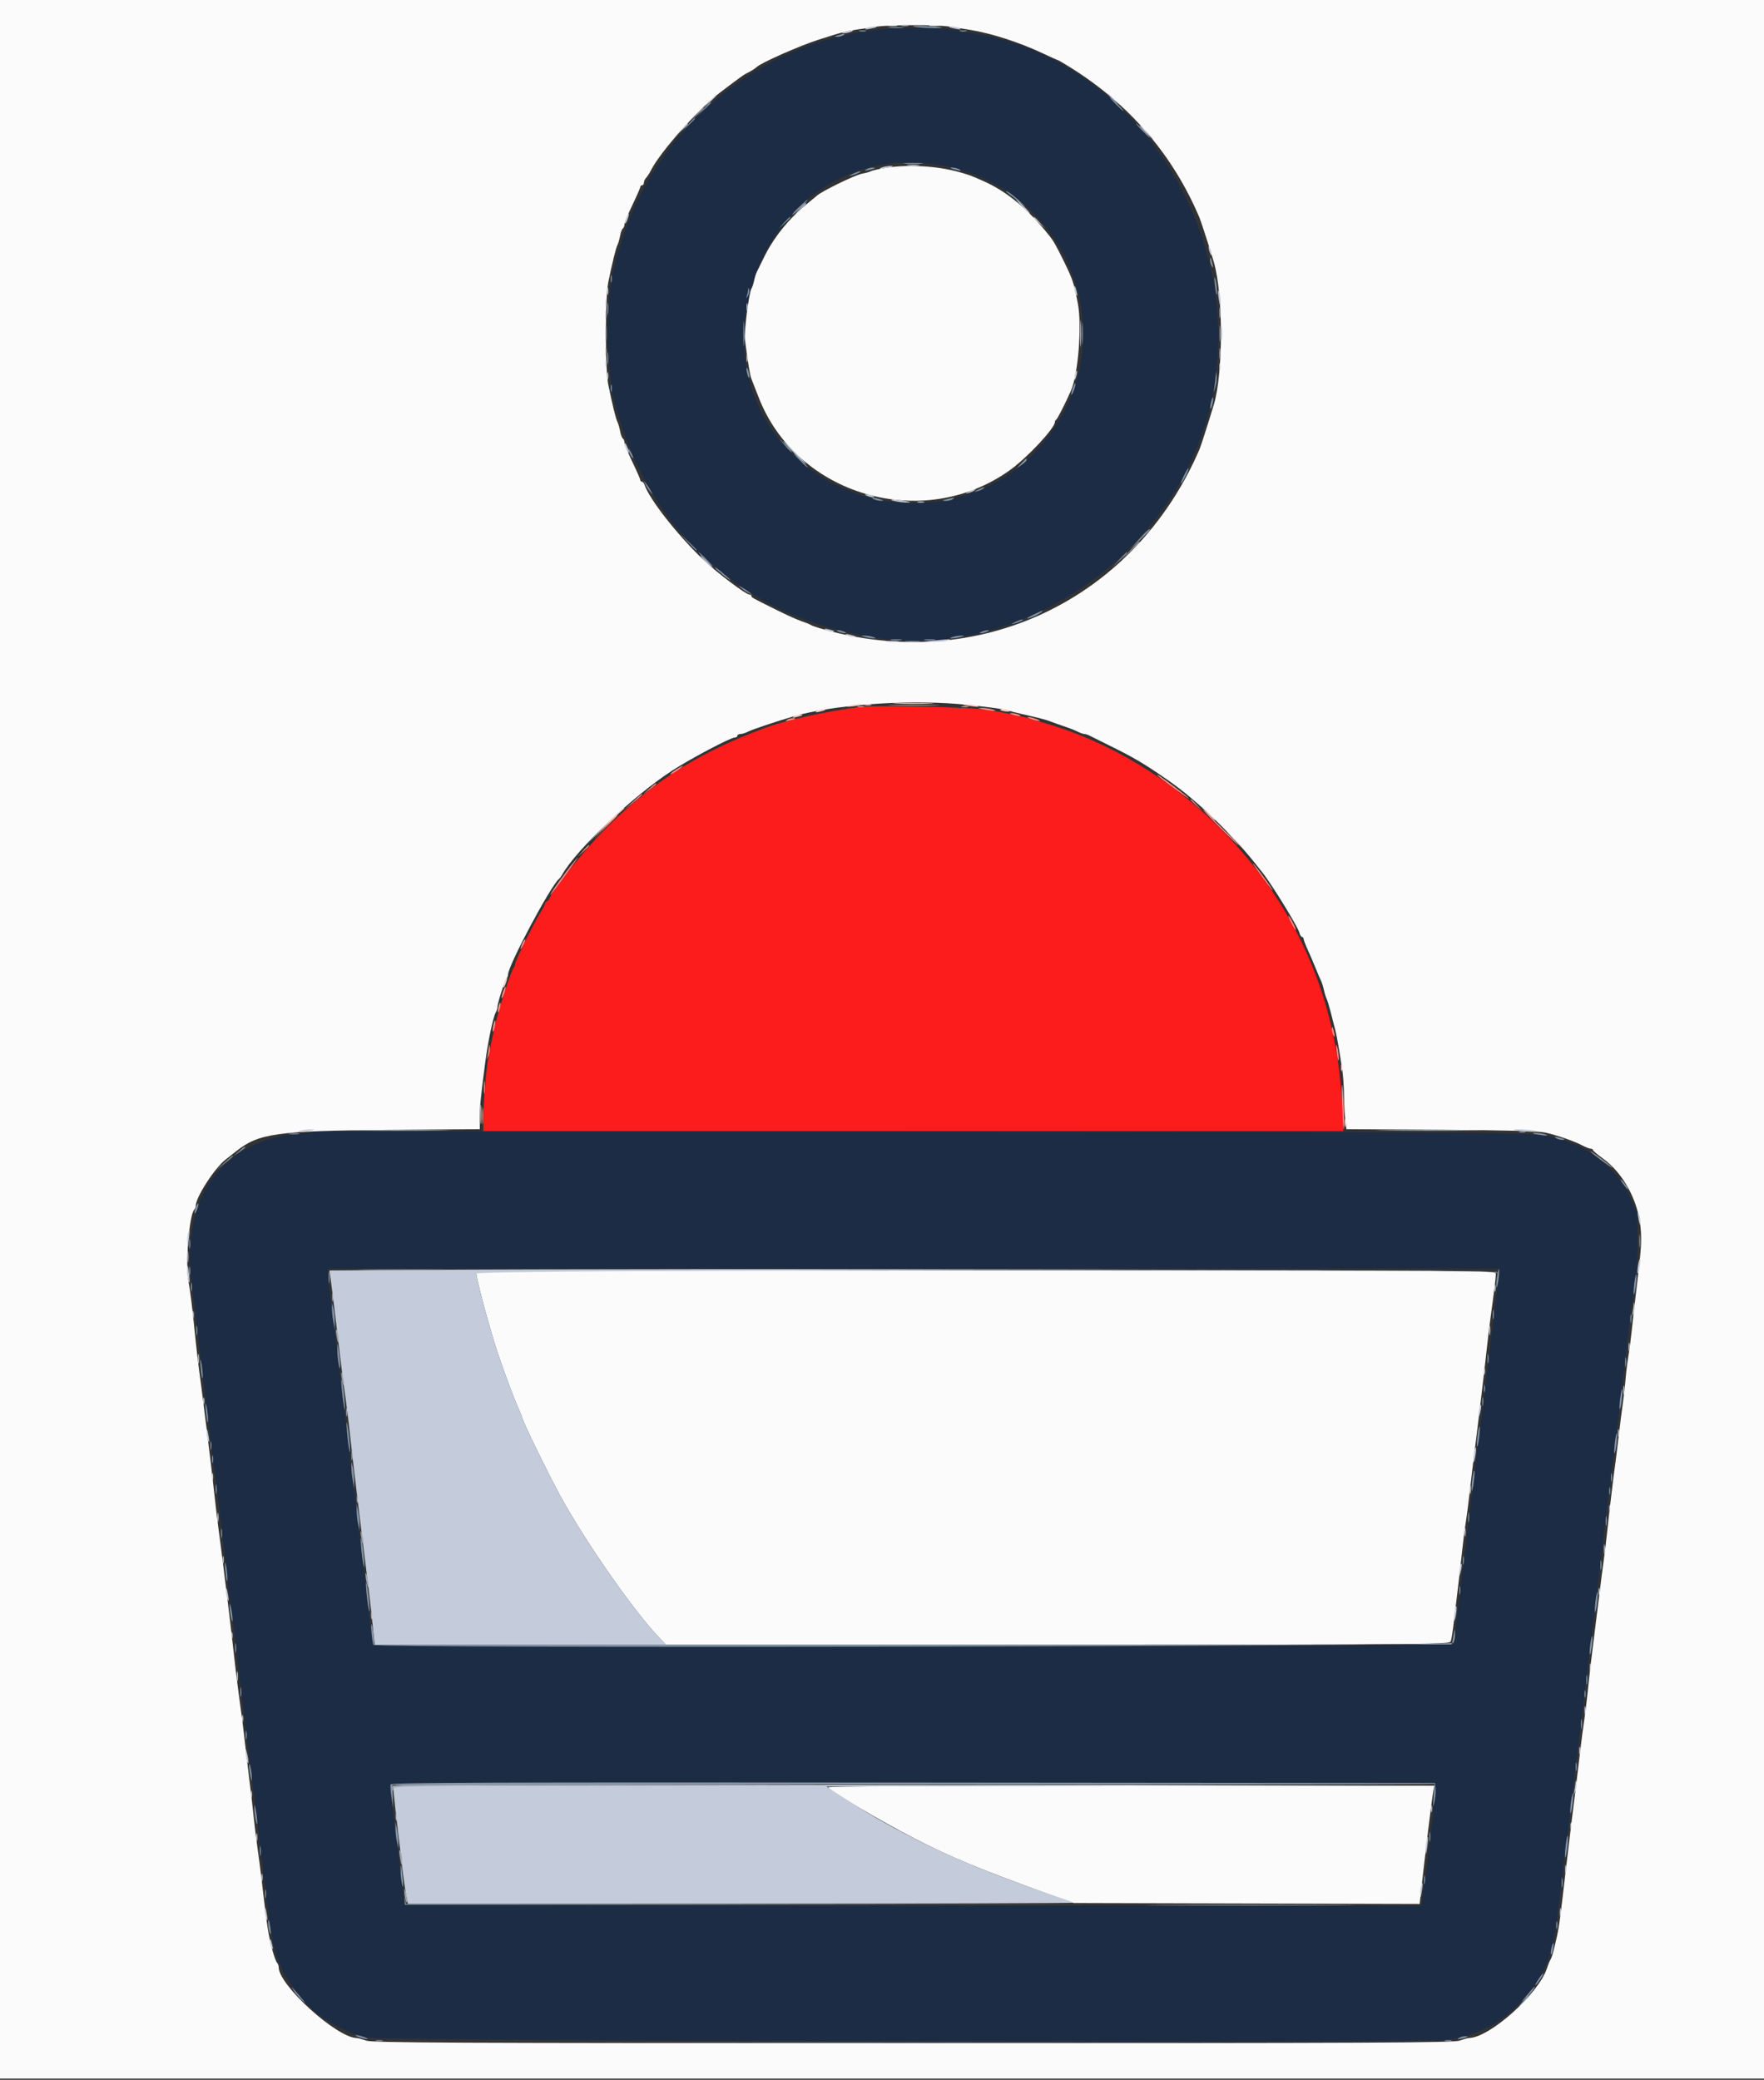 <svg id="svg" version="1.1" xmlns="http://www.w3.org/2000/svg" xmlns:xlink="http://www.w3.org/1999/xlink" width="400" height="471.473" viewBox="0, 0, 400,471.473"><rect x="0" y="0" width="400" height="471.473" fill="#333333" stroke="none"/><g id="svgg"><path id="path0" d="M201.800 6.466 C 177.007 8.086,154.832 23.431,144.075 46.411 C 142.730 49.284,141.102 53.863,139.598 59.000 C 137.256 67.003,137.256 84.197,139.598 92.200 C 144.467 108.832,151.753 120.149,163.800 129.791 C 173.655 137.679,183.715 142.017,197.761 144.436 C 230.841 150.131,266.369 125.922,274.391 92.220 C 283.603 53.524,257.592 12.976,220.000 7.429 C 219.010 7.282,217.390 7.002,216.400 6.806 C 213.813 6.293,206.909 6.132,201.800 6.466 M213.000 37.422 C 244.622 42.867,256.580 80.929,233.732 103.415 C 221.000 115.946,200.041 117.608,185.030 107.277 C 151.775 84.390,173.317 30.590,213.000 37.422 M70.769 256.564 C 70.673 256.660,68.706 256.938,66.397 257.183 C 54.117 258.482,45.563 266.463,43.655 278.400 C 42.657 284.643,42.626 284.064,44.996 303.600 C 45.303 306.130,45.743 309.910,45.974 312.000 C 46.205 314.090,46.569 317.060,46.783 318.600 C 46.997 320.140,47.449 323.740,47.788 326.600 C 48.127 329.460,48.587 333.150,48.810 334.800 C 49.033 336.450,49.399 339.420,49.624 341.400 C 49.849 343.380,50.296 347.160,50.617 349.800 C 50.939 352.440,51.377 356.220,51.592 358.200 C 51.806 360.180,52.093 362.430,52.228 363.200 C 52.363 363.970,52.630 365.950,52.820 367.600 C 53.221 371.088,54.104 378.479,54.969 385.600 C 55.303 388.350,55.756 392.220,55.977 394.200 C 56.197 396.180,56.555 399.060,56.772 400.600 C 56.990 402.140,57.451 405.830,57.797 408.800 C 58.142 411.770,58.598 415.370,58.809 416.800 C 59.021 418.230,59.372 421.110,59.591 423.200 C 60.898 435.688,61.941 441.832,63.236 444.678 C 63.656 445.601,64.000 446.477,64.000 446.624 C 64.000 447.131,67.589 452.202,69.103 453.834 C 72.180 457.151,76.549 459.828,82.200 461.859 C 84.477 462.677,323.006 463.238,328.182 462.437 C 336.903 461.088,343.187 457.059,348.329 449.519 C 351.808 444.419,352.519 441.227,354.819 420.400 C 355.026 418.530,355.287 416.550,355.399 416.000 C 355.511 415.450,355.778 413.380,355.992 411.400 C 356.206 409.420,356.662 405.550,357.006 402.800 C 357.626 397.832,358.290 392.376,359.438 382.800 C 359.768 380.050,360.200 376.540,360.399 375.000 C 360.598 373.460,361.041 369.860,361.383 367.000 C 361.725 364.140,362.272 359.640,362.598 357.000 C 362.924 354.360,363.368 350.580,363.584 348.600 C 363.799 346.620,364.161 343.650,364.386 342.000 C 364.612 340.350,365.073 336.660,365.412 333.800 C 365.751 330.940,366.203 327.340,366.417 325.800 C 366.631 324.260,366.995 321.290,367.227 319.200 C 367.458 317.110,367.905 313.330,368.220 310.800 C 368.534 308.270,368.972 304.580,369.193 302.600 C 369.639 298.600,370.171 294.611,370.900 289.800 C 371.496 285.869,371.533 275.100,370.954 274.343 C 370.725 274.044,370.211 272.900,369.812 271.800 C 367.727 266.048,360.807 260.149,354.000 258.318 C 347.430 256.551,356.045 256.658,208.972 256.520 C 133.056 256.448,70.865 256.468,70.769 256.564 M339.850 289.300 C 339.568 291.173,338.659 298.594,338.023 304.200 C 337.799 306.180,337.433 309.150,337.210 310.800 C 336.987 312.450,336.527 316.140,336.188 319.000 C 335.849 321.860,335.397 325.460,335.183 327.000 C 334.969 328.540,334.605 331.510,334.374 333.600 C 333.901 337.880,333.141 344.203,332.210 351.600 C 331.435 357.760,330.969 361.646,330.290 367.605 C 330.001 370.137,329.627 372.432,329.459 372.705 C 329.007 373.436,84.862 373.432,84.588 372.700 C 84.485 372.425,84.229 370.670,84.018 368.800 C 83.387 363.185,82.443 355.296,81.794 350.200 C 81.457 347.560,81.007 343.780,80.792 341.800 C 80.578 339.820,80.311 337.750,80.200 337.200 C 80.089 336.650,79.818 334.580,79.600 332.600 C 79.203 329.012,78.612 324.069,77.401 314.200 C 77.050 311.340,76.604 307.648,76.410 305.997 C 75.789 300.712,75.178 295.875,74.784 293.123 C 74.573 291.651,74.400 289.806,74.400 289.023 L 74.400 287.600 207.253 287.600 L 340.105 287.600 339.850 289.300 M325.367 406.200 C 325.349 407.300,325.035 410.630,324.669 413.600 C 324.303 416.570,323.827 420.530,323.612 422.400 C 323.396 424.270,323.013 427.195,322.761 428.901 L 322.302 432.001 207.051 431.901 L 91.800 431.800 91.554 430.000 C 91.419 429.010,91.106 426.490,90.860 424.400 C 90.280 419.493,89.754 415.332,88.973 409.506 C 88.628 406.925,88.458 404.630,88.596 404.406 C 88.766 404.131,127.231 404.031,207.124 404.099 L 325.400 404.200 325.367 406.200 " stroke="none" fill="#1c2c44" fill-rule="evenodd"></path><path id="path1" d="M195.200 160.254 C 187.531 161.172,177.542 163.392,173.000 165.188 C 172.560 165.362,171.390 165.820,170.400 166.206 C 157.211 171.352,147.035 178.055,136.885 188.285 C 132.789 192.413,125.716 201.229,124.685 203.492 C 124.458 203.991,124.120 204.400,123.936 204.400 C 123.751 204.400,123.600 204.584,123.600 204.808 C 123.600 205.032,123.117 205.977,122.526 206.908 C 121.076 209.191,116.800 217.860,116.800 218.516 C 116.800 218.804,116.643 219.211,116.451 219.420 C 116.096 219.807,114.243 225.208,113.095 229.200 C 112.472 231.369,111.672 234.892,110.826 239.200 C 110.267 242.049,109.603 249.796,109.601 253.500 L 109.600 256.400 207.100 256.400 L 304.600 256.400 304.278 249.911 C 303.091 226.042,293.618 204.739,276.640 187.760 C 265.433 176.554,251.433 168.122,237.200 164.008 C 235.550 163.531,233.750 162.993,233.200 162.812 C 232.017 162.424,229.149 161.831,224.200 160.950 C 220.731 160.333,198.914 159.809,195.200 160.254 " stroke="none" fill="#fc1c1c" fill-rule="evenodd"></path><path id="path2" d="M0.000 235.600 L 0.000 471.200 200.000 471.200 L 400.000 471.200 400.000 235.600 L 400.000 0.000 200.000 0.000 L 0.000 0.000 0.000 235.600 M215.200 6.020 C 216.410 6.213,218.480 6.539,219.800 6.743 C 224.647 7.494,231.298 9.632,236.515 12.117 C 238.229 12.932,239.718 13.600,239.825 13.600 C 239.932 13.600,241.230 14.355,242.710 15.278 C 256.132 23.649,266.004 35.144,272.013 49.400 C 272.357 50.217,274.607 57.187,275.260 59.457 C 277.403 66.918,277.394 84.593,275.242 91.743 C 274.075 95.624,272.318 101.107,272.020 101.800 C 257.221 136.198,221.531 153.001,185.800 142.392 C 184.920 142.131,184.020 141.793,183.800 141.642 C 183.580 141.491,182.680 141.132,181.800 140.845 C 180.920 140.559,178.337 139.396,176.061 138.262 C 170.330 135.407,170.400 135.446,170.400 135.105 C 170.400 134.937,170.218 134.800,169.996 134.800 C 169.140 134.800,162.587 129.856,159.400 126.806 C 153.540 121.197,147.312 113.251,146.150 109.900 C 146.016 109.515,145.748 109.200,145.553 109.200 C 145.359 109.200,145.200 109.036,145.200 108.836 C 145.200 108.635,144.392 106.790,143.405 104.736 C 142.418 102.681,141.608 100.696,141.605 100.324 C 141.602 99.952,141.440 99.549,141.245 99.428 C 141.050 99.307,140.768 98.555,140.618 97.755 C 140.468 96.956,140.193 96.009,140.007 95.651 C 139.654 94.972,138.835 91.640,137.930 87.200 C 137.208 83.658,137.208 67.542,137.930 64.000 C 138.835 59.560,139.654 56.228,140.007 55.549 C 140.193 55.191,140.468 54.244,140.618 53.445 C 140.768 52.645,141.050 51.893,141.245 51.772 C 141.440 51.651,141.602 51.248,141.605 50.876 C 141.608 50.504,142.418 48.519,143.405 46.464 C 144.392 44.410,145.200 42.565,145.200 42.364 C 145.200 42.164,145.380 42.000,145.600 42.000 C 145.820 42.000,146.000 41.743,146.000 41.429 C 146.000 41.114,146.225 40.619,146.500 40.329 C 146.775 40.038,147.270 39.268,147.600 38.617 C 149.731 34.414,158.298 24.772,163.262 20.990 C 167.330 17.889,168.696 16.896,169.200 16.672 C 169.906 16.358,171.314 15.489,171.600 15.192 C 172.483 14.273,181.352 10.351,185.600 9.000 C 191.908 6.994,191.325 7.125,198.800 6.038 C 201.809 5.600,212.504 5.588,215.200 6.020 M200.200 38.157 C 198.880 38.401,197.620 38.711,197.400 38.847 C 197.180 38.984,196.328 39.216,195.507 39.364 C 193.895 39.655,186.171 43.429,185.200 44.400 C 185.090 44.510,184.190 45.251,183.200 46.046 C 178.939 49.469,175.358 53.913,173.163 58.501 C 172.506 59.875,171.818 61.276,171.635 61.613 C 171.452 61.950,171.168 62.850,171.005 63.613 C 170.841 64.376,170.573 65.180,170.408 65.400 C 169.875 66.114,168.697 75.216,168.916 76.933 C 169.572 82.060,170.064 85.091,170.357 85.800 C 170.539 86.240,171.278 88.130,171.999 90.000 C 180.618 112.353,209.285 120.696,228.991 106.586 C 232.937 103.760,239.200 97.060,239.200 95.664 C 239.200 95.445,239.335 95.207,239.500 95.133 C 239.752 95.021,241.521 91.553,242.831 88.600 C 244.493 84.853,245.371 73.819,244.406 68.800 C 243.480 63.985,243.251 63.308,241.024 58.800 C 239.381 55.474,238.909 54.652,237.940 53.431 C 233.188 47.444,228.302 43.396,223.000 41.053 C 220.098 39.770,219.819 39.666,217.600 39.039 C 212.346 37.554,205.385 37.201,200.200 38.157 M217.200 159.585 C 221.691 159.946,227.951 160.767,228.800 161.106 C 229.130 161.238,230.390 161.568,231.600 161.840 C 235.414 162.695,237.374 163.203,238.200 163.553 C 238.640 163.739,239.990 164.219,241.200 164.621 C 242.410 165.023,243.850 165.587,244.400 165.873 C 244.950 166.160,245.627 166.396,245.905 166.398 C 246.183 166.399,246.723 166.571,247.105 166.780 C 247.487 166.988,249.330 167.908,251.200 168.824 C 257.079 171.703,259.340 173.036,265.000 176.967 C 271.490 181.473,279.979 189.688,285.400 196.710 C 285.620 196.995,285.980 197.449,286.200 197.719 C 288.235 200.220,294.303 210.073,294.644 211.431 C 294.777 211.964,295.047 212.400,295.243 212.400 C 295.440 212.400,295.600 212.592,295.600 212.826 C 295.600 213.060,296.026 214.185,296.547 215.326 C 297.068 216.467,297.894 218.390,298.382 219.600 C 298.869 220.810,299.410 222.076,299.583 222.413 C 299.757 222.750,300.034 223.644,300.200 224.400 C 300.366 225.156,300.642 226.050,300.813 226.387 C 300.985 226.724,301.398 228.080,301.732 229.400 C 302.066 230.720,302.528 232.524,302.759 233.409 C 303.153 234.925,303.647 237.746,304.403 242.800 C 304.584 244.010,304.749 246.530,304.770 248.400 C 304.790 250.270,304.920 252.741,305.058 253.890 L 305.309 255.980 326.755 256.117 C 341.935 256.214,348.843 256.399,350.400 256.750 C 353.187 257.379,356.990 258.697,358.794 259.657 C 359.561 260.066,360.416 260.400,360.694 260.400 C 360.972 260.400,361.204 260.535,361.209 260.700 C 361.213 260.865,362.217 261.716,363.439 262.592 C 368.020 265.874,371.431 272.089,372.005 278.200 C 372.302 281.360,372.191 282.987,371.008 292.800 C 370.677 295.550,370.228 299.510,370.012 301.600 C 369.796 303.690,369.442 306.390,369.226 307.600 C 369.010 308.810,368.735 311.060,368.615 312.600 C 368.495 314.140,368.223 316.570,368.011 318.000 C 367.799 319.430,367.341 323.030,366.993 326.000 C 366.645 328.970,366.276 331.940,366.173 332.600 C 365.935 334.123,364.869 343.144,364.399 347.600 C 364.202 349.470,363.852 352.350,363.621 354.000 C 363.390 355.650,362.929 359.250,362.597 362.000 C 362.264 364.750,361.805 368.440,361.576 370.200 C 360.961 374.930,360.449 379.327,360.016 383.600 C 359.804 385.690,359.450 388.570,359.229 390.000 C 359.007 391.430,358.553 394.940,358.219 397.800 C 357.886 400.660,357.521 403.720,357.409 404.600 C 356.779 409.561,355.893 416.799,355.401 421.000 C 353.441 437.743,353.591 436.689,352.531 441.200 C 352.195 442.630,351.781 443.980,351.612 444.200 C 351.443 444.420,351.081 445.292,350.808 446.139 C 348.928 451.973,337.786 461.948,333.085 462.006 C 332.818 462.009,331.880 462.271,331.000 462.588 C 329.620 463.086,312.568 463.165,207.000 463.165 C 101.432 463.165,84.380 463.086,83.000 462.588 C 82.120 462.271,81.171 462.009,80.892 462.006 C 76.385 461.953,63.200 450.009,63.200 445.980 C 63.200 445.639,63.043 445.189,62.851 444.980 C 62.312 444.392,61.237 440.501,60.757 437.400 C 60.289 434.374,60.282 434.319,59.381 426.600 C 59.047 423.740,58.593 420.230,58.371 418.800 C 58.150 417.370,57.795 414.490,57.581 412.400 C 57.368 410.310,56.921 406.440,56.587 403.800 C 56.254 401.160,55.824 397.560,55.631 395.800 C 55.259 392.406,54.664 387.734,53.977 382.800 C 53.747 381.150,53.396 378.270,53.197 376.400 C 52.825 372.909,51.758 363.850,51.383 361.000 C 51.267 360.120,50.908 357.240,50.586 354.600 C 50.263 351.960,49.810 348.450,49.579 346.800 C 49.348 345.150,48.998 342.270,48.801 340.400 C 48.429 336.872,47.359 327.791,46.986 325.000 C 46.869 324.120,46.508 321.240,46.186 318.600 C 45.863 315.960,45.410 312.450,45.179 310.800 C 44.948 309.150,44.605 306.270,44.416 304.400 C 43.601 296.335,43.135 292.473,42.748 290.600 C 41.984 286.901,42.890 275.454,44.044 274.220 C 44.240 274.011,44.400 273.596,44.400 273.298 C 44.400 271.417,48.630 264.847,51.071 262.938 C 51.871 262.312,52.992 261.429,53.563 260.974 C 58.671 256.909,62.751 256.342,88.300 256.140 L 108.800 255.979 108.800 253.310 C 108.800 250.793,109.015 248.602,110.007 241.000 C 110.638 236.159,111.799 230.622,112.416 229.505 C 112.627 229.123,112.800 228.569,112.800 228.273 C 112.800 227.456,114.454 222.253,114.851 221.820 C 115.043 221.611,115.200 221.219,115.200 220.948 C 115.200 218.901,124.968 200.595,126.805 199.200 C 126.950 199.090,127.233 198.706,127.434 198.347 C 130.668 192.578,143.560 180.400,152.600 174.575 C 156.825 171.853,165.655 167.200,166.596 167.200 C 166.928 167.200,167.200 167.020,167.200 166.800 C 167.200 166.580,167.515 166.399,167.900 166.398 C 168.285 166.396,169.063 166.153,169.629 165.858 C 170.557 165.374,176.406 163.412,180.000 162.379 C 188.991 159.796,204.920 158.599,217.200 159.585 M108.005 288.700 C 108.010 289.430,109.491 295.407,110.608 299.200 C 110.964 300.410,111.405 301.940,111.587 302.600 C 112.678 306.555,116.264 316.486,117.819 319.860 C 118.139 320.554,118.400 321.218,118.400 321.337 C 118.400 321.965,124.172 333.824,126.994 338.993 C 132.729 349.498,143.656 365.165,149.527 371.300 L 150.962 372.800 239.854 372.800 C 328.422 372.800,328.747 372.797,329.000 371.999 C 329.140 371.559,329.430 369.714,329.644 367.899 C 329.858 366.085,330.294 362.440,330.614 359.800 C 330.933 357.160,331.374 353.290,331.593 351.200 C 331.812 349.110,332.169 346.320,332.387 345.000 C 332.606 343.680,332.992 340.710,333.247 338.400 C 333.501 336.090,333.848 333.120,334.018 331.800 C 335.041 323.840,336.542 311.302,337.156 305.600 C 337.381 303.510,337.751 300.450,337.979 298.800 C 338.794 292.888,339.200 289.555,339.200 288.784 C 339.200 288.007,338.130 288.000,223.600 288.000 C 113.770 288.000,108.000 288.035,108.005 288.700 M187.799 405.198 C 188.371 406.124,199.584 412.752,207.400 416.784 C 215.770 421.102,222.605 423.926,238.600 429.675 L 243.400 431.400 282.663 431.506 L 321.925 431.612 322.142 429.506 C 322.262 428.348,322.639 425.060,322.981 422.200 C 323.323 419.340,323.696 416.190,323.811 415.200 C 324.289 411.091,324.841 406.930,325.045 405.900 L 325.264 404.800 256.408 404.800 C 210.866 404.800,187.636 404.935,187.799 405.198 " stroke="none" fill="#fbfbfb" fill-rule="evenodd"></path><path id="path3" d="M201.500 5.882 C 201.995 5.978,202.805 5.978,203.300 5.882 C 203.795 5.787,203.390 5.709,202.400 5.709 C 201.410 5.709,201.005 5.787,201.500 5.882 M210.905 5.887 C 211.514 5.979,212.414 5.977,212.905 5.882 C 213.397 5.787,212.900 5.711,211.800 5.714 C 210.700 5.717,210.297 5.795,210.905 5.887 M196.400 6.406 C 195.978 6.682,196.215 6.723,197.200 6.542 C 198.925 6.225,199.251 5.998,197.967 6.006 C 197.435 6.009,196.730 6.189,196.400 6.406 M215.233 6.143 C 215.325 6.221,216.030 6.401,216.800 6.542 C 217.785 6.723,218.022 6.682,217.600 6.406 C 217.058 6.050,214.837 5.803,215.233 6.143 M191.600 7.200 C 190.796 7.457,190.757 7.523,191.400 7.532 C 191.840 7.538,192.560 7.389,193.000 7.200 C 194.019 6.762,192.968 6.762,191.600 7.200 M251.200 21.325 C 251.200 21.394,251.785 21.979,252.500 22.625 L 253.800 23.800 252.625 22.500 C 251.530 21.288,251.200 21.016,251.200 21.325 M160.778 23.100 L 159.400 24.600 160.900 23.222 C 161.725 22.463,162.400 21.788,162.400 21.722 C 162.400 21.416,162.062 21.704,160.778 23.100 M154.378 29.500 L 153.000 31.000 154.500 29.622 C 155.325 28.863,156.000 28.188,156.000 28.122 C 156.000 27.816,155.662 28.104,154.378 29.500 M259.800 30.000 C 260.659 30.880,261.452 31.600,261.562 31.600 C 261.672 31.600,261.059 30.880,260.200 30.000 C 259.341 29.120,258.548 28.400,258.438 28.400 C 258.328 28.400,258.941 29.120,259.800 30.000 M205.907 37.490 C 206.626 37.579,207.706 37.577,208.307 37.486 C 208.908 37.395,208.320 37.322,207.000 37.324 C 205.680 37.326,205.188 37.401,205.907 37.490 M199.800 38.019 C 199.242 38.271,199.485 38.307,200.600 38.138 C 201.480 38.004,202.275 37.828,202.367 37.747 C 202.710 37.444,200.568 37.671,199.800 38.019 M231.800 46.800 C 232.659 47.680,233.452 48.400,233.562 48.400 C 233.672 48.400,233.059 47.680,232.200 46.800 C 231.341 45.920,230.548 45.200,230.438 45.200 C 230.328 45.200,230.941 45.920,231.800 46.800 M181.375 47.300 L 180.200 48.600 181.500 47.425 C 182.215 46.779,182.800 46.194,182.800 46.125 C 182.800 45.816,182.470 46.088,181.375 47.300 M141.979 49.455 C 141.758 50.036,141.652 50.585,141.743 50.676 C 141.833 50.767,142.099 50.292,142.333 49.620 C 142.853 48.128,142.539 47.982,141.979 49.455 M234.400 49.325 C 234.400 49.394,234.985 49.979,235.700 50.625 L 237.000 51.800 235.825 50.500 C 234.730 49.288,234.400 49.016,234.400 49.325 M274.056 56.000 C 274.056 56.330,274.211 56.960,274.400 57.400 C 274.617 57.904,274.744 57.978,274.744 57.600 C 274.744 57.270,274.589 56.640,274.400 56.200 C 274.183 55.696,274.056 55.622,274.056 56.000 M137.693 66.000 C 137.693 66.770,137.775 67.085,137.876 66.700 C 137.976 66.315,137.976 65.685,137.876 65.300 C 137.775 64.915,137.693 65.230,137.693 66.000 M243.606 65.433 C 243.609 65.855,243.795 66.470,244.018 66.800 C 244.315 67.238,244.352 67.076,244.156 66.200 C 243.827 64.729,243.598 64.410,243.606 65.433 M276.282 67.221 C 276.408 68.199,276.575 69.075,276.655 69.167 C 276.981 69.542,276.760 66.555,276.421 66.021 C 276.184 65.646,276.135 66.070,276.282 67.221 M137.293 68.800 C 137.293 69.570,137.375 69.885,137.476 69.500 C 137.576 69.115,137.576 68.485,137.476 68.100 C 137.375 67.715,137.293 68.030,137.293 68.800 M169.293 69.600 C 169.293 70.370,169.375 70.685,169.476 70.300 C 169.576 69.915,169.576 69.285,169.476 68.900 C 169.375 68.515,169.293 68.830,169.293 69.600 M244.954 75.600 C 244.954 78.350,245.018 79.475,245.096 78.100 C 245.174 76.725,245.174 74.475,245.096 73.100 C 245.018 71.725,244.954 72.850,244.954 75.600 M276.928 75.600 C 276.928 77.030,277.001 77.615,277.089 76.900 C 277.178 76.185,277.178 75.015,277.089 74.300 C 277.001 73.585,276.928 74.170,276.928 75.600 M169.293 81.200 C 169.293 81.970,169.375 82.285,169.476 81.900 C 169.576 81.515,169.576 80.885,169.476 80.500 C 169.375 80.115,169.293 80.430,169.293 81.200 M137.293 82.400 C 137.293 83.170,137.375 83.485,137.476 83.100 C 137.576 82.715,137.576 82.085,137.476 81.700 C 137.375 81.315,137.293 81.630,137.293 82.400 M276.493 83.200 C 276.493 83.970,276.575 84.285,276.676 83.900 C 276.776 83.515,276.776 82.885,276.676 82.500 C 276.575 82.115,276.493 82.430,276.493 83.200 M137.693 85.200 C 137.693 85.970,137.775 86.285,137.876 85.900 C 137.976 85.515,137.976 84.885,137.876 84.500 C 137.775 84.115,137.693 84.430,137.693 85.200 M243.849 84.615 C 243.712 84.973,243.615 85.566,243.634 85.933 C 243.653 86.300,243.827 86.069,244.021 85.420 C 244.398 84.158,244.265 83.533,243.849 84.615 M180.000 102.600 C 181.417 104.030,182.667 105.200,182.777 105.200 C 182.887 105.200,181.817 104.030,180.400 102.600 C 178.983 101.170,177.733 100.000,177.623 100.000 C 177.513 100.000,178.583 101.170,180.000 102.600 M141.818 101.300 C 141.968 101.795,142.255 102.376,142.456 102.591 C 142.657 102.806,142.619 102.401,142.372 101.691 C 141.865 100.238,141.397 99.908,141.818 101.300 M219.800 111.414 C 218.795 111.898,218.763 111.953,219.600 111.751 C 220.150 111.619,220.771 111.350,220.980 111.155 C 221.498 110.671,221.214 110.733,219.800 111.414 M196.600 112.400 C 197.040 112.589,197.670 112.744,198.000 112.744 C 198.378 112.744,198.304 112.617,197.800 112.400 C 197.360 112.211,196.730 112.056,196.400 112.056 C 196.022 112.056,196.096 112.183,196.600 112.400 M203.000 113.623 C 203.880 113.805,205.140 113.942,205.800 113.927 C 206.700 113.907,206.550 113.820,205.200 113.580 C 202.786 113.150,200.894 113.187,203.000 113.623 M208.100 113.876 C 208.485 113.976,209.115 113.976,209.500 113.876 C 209.885 113.775,209.570 113.693,208.800 113.693 C 208.030 113.693,207.715 113.775,208.100 113.876 M160.200 127.600 C 161.059 128.480,161.852 129.200,161.962 129.200 C 162.072 129.200,161.459 128.480,160.600 127.600 C 159.741 126.720,158.948 126.000,158.838 126.000 C 158.728 126.000,159.341 126.720,160.200 127.600 M187.200 142.782 C 187.530 143.005,188.145 143.191,188.567 143.194 C 189.590 143.202,189.271 142.973,187.800 142.644 C 186.924 142.448,186.762 142.485,187.200 142.782 M192.000 143.982 C 192.330 144.205,192.945 144.391,193.367 144.394 C 194.390 144.402,194.071 144.173,192.600 143.844 C 191.724 143.648,191.562 143.685,192.000 143.982 M212.000 145.200 L 209.400 145.462 211.800 145.503 C 213.120 145.525,214.560 145.389,215.000 145.200 C 215.883 144.821,215.767 144.821,212.000 145.200 M201.107 145.490 C 201.826 145.579,202.906 145.577,203.507 145.486 C 204.108 145.395,203.520 145.322,202.200 145.324 C 200.880 145.326,200.388 145.401,201.107 145.490 M67.800 256.403 C 67.285 256.626,67.713 256.667,69.000 256.518 C 70.100 256.391,71.075 256.223,71.167 256.144 C 71.514 255.845,68.564 256.072,67.800 256.403 M343.233 256.147 C 343.325 256.228,344.660 256.386,346.200 256.499 C 347.802 256.616,348.658 256.565,348.200 256.380 C 347.422 256.065,342.900 255.853,343.233 256.147 M371.462 275.800 C 371.596 276.680,371.772 277.475,371.853 277.567 C 372.156 277.910,371.929 275.768,371.581 275.000 C 371.329 274.442,371.293 274.685,371.462 275.800 M42.649 279.415 C 42.512 279.773,42.425 280.816,42.456 281.733 C 42.509 283.301,42.529 283.270,42.792 281.200 C 43.090 278.855,43.051 278.368,42.649 279.415 M371.440 286.840 C 371.293 287.757,371.252 288.585,371.347 288.680 C 371.442 288.776,371.646 288.110,371.800 287.200 C 371.954 286.290,371.996 285.462,371.893 285.360 C 371.790 285.257,371.587 285.923,371.440 286.840 M42.428 288.233 C 42.444 289.095,42.609 290.160,42.796 290.600 C 43.008 291.098,43.051 290.569,42.912 289.200 C 42.644 286.565,42.389 286.057,42.428 288.233 M91.248 287.900 L 74.697 288.009 74.969 289.904 C 75.119 290.947,75.500 293.960,75.816 296.600 C 77.549 311.105,77.769 312.864,78.417 317.400 C 78.637 318.940,79.001 321.910,79.225 324.000 C 79.694 328.362,80.504 335.270,81.359 342.200 C 81.685 344.840,82.250 349.430,82.615 352.400 C 82.980 355.370,83.427 358.970,83.608 360.400 C 83.790 361.830,84.168 365.205,84.447 367.900 L 84.956 372.800 117.959 372.800 L 150.962 372.800 149.527 371.300 C 143.656 365.165,132.729 349.498,126.994 338.993 C 124.172 333.824,118.400 321.965,118.400 321.337 C 118.400 321.218,118.139 320.554,117.819 319.860 C 116.264 316.486,112.678 306.555,111.587 302.600 C 111.405 301.940,110.964 300.410,110.608 299.200 C 109.491 295.407,108.010 289.430,108.005 288.700 C 107.999 287.787,339.003 287.587,339.309 288.500 C 339.406 288.787,339.458 288.745,339.433 288.400 C 339.392 287.836,156.659 287.467,91.248 287.900 M338.893 292.000 C 338.893 292.770,338.975 293.085,339.076 292.700 C 339.176 292.315,339.176 291.685,339.076 291.300 C 338.975 290.915,338.893 291.230,338.893 292.000 M370.449 295.800 C 370.416 296.240,370.296 297.050,370.183 297.600 L 369.977 298.600 370.406 297.619 C 370.642 297.079,370.761 296.269,370.672 295.819 C 370.513 295.021,370.507 295.021,370.449 295.800 M43.701 298.200 C 43.705 299.080,43.787 299.393,43.883 298.895 C 43.979 298.398,43.975 297.678,43.875 297.295 C 43.775 296.913,43.696 297.320,43.701 298.200 M337.709 301.600 C 337.709 302.590,337.787 302.995,337.882 302.500 C 337.978 302.005,337.978 301.195,337.882 300.700 C 337.787 300.205,337.709 300.610,337.709 301.600 M369.301 305.400 C 369.305 306.280,369.387 306.593,369.483 306.095 C 369.579 305.598,369.575 304.878,369.475 304.495 C 369.375 304.113,369.296 304.520,369.301 305.400 M44.909 308.000 C 44.909 308.990,44.987 309.395,45.082 308.900 C 45.178 308.405,45.178 307.595,45.082 307.100 C 44.987 306.605,44.909 307.010,44.909 308.000 M336.493 310.800 C 336.493 311.570,336.575 311.885,336.676 311.500 C 336.776 311.115,336.776 310.485,336.676 310.100 C 336.575 309.715,336.493 310.030,336.493 310.800 M368.109 315.200 C 368.109 316.190,368.187 316.595,368.282 316.100 C 368.378 315.605,368.378 314.795,368.282 314.300 C 368.187 313.805,368.109 314.210,368.109 315.200 M46.093 317.600 C 46.093 318.370,46.175 318.685,46.276 318.300 C 46.376 317.915,46.376 317.285,46.276 316.900 C 46.175 316.515,46.093 316.830,46.093 317.600 M335.456 319.284 C 335.321 319.788,335.227 320.560,335.246 321.000 C 335.265 321.440,335.445 321.098,335.646 320.240 C 336.036 318.578,335.870 317.740,335.456 319.284 M366.893 324.800 C 366.893 325.570,366.975 325.885,367.076 325.500 C 367.176 325.115,367.176 324.485,367.076 324.100 C 366.975 323.715,366.893 324.030,366.893 324.800 M46.828 324.833 C 46.844 325.365,47.019 326.160,47.219 326.600 C 47.471 327.158,47.507 326.915,47.338 325.800 C 47.055 323.943,46.787 323.436,46.828 324.833 M334.200 329.600 C 334.046 330.510,334.004 331.338,334.107 331.440 C 334.210 331.543,334.413 330.877,334.560 329.960 C 334.707 329.043,334.748 328.215,334.653 328.120 C 334.558 328.024,334.354 328.690,334.200 329.600 M48.093 334.800 C 48.093 335.570,48.175 335.885,48.276 335.500 C 48.376 335.115,48.376 334.485,48.276 334.100 C 48.175 333.715,48.093 334.030,48.093 334.800 M333.309 337.600 C 333.309 338.590,333.387 338.995,333.482 338.500 C 333.578 338.005,333.578 337.195,333.482 336.700 C 333.387 336.205,333.309 336.610,333.309 337.600 M364.893 342.000 C 364.893 342.770,364.975 343.085,365.076 342.700 C 365.176 342.315,365.176 341.685,365.076 341.300 C 364.975 340.915,364.893 341.230,364.893 342.000 M49.309 344.000 C 49.309 344.990,49.387 345.395,49.482 344.900 C 49.578 344.405,49.578 343.595,49.482 343.100 C 49.387 342.605,49.309 343.010,49.309 344.000 M332.101 347.400 C 332.105 348.280,332.187 348.593,332.283 348.095 C 332.379 347.598,332.375 346.878,332.275 346.495 C 332.175 346.113,332.096 346.520,332.101 347.400 M363.709 351.200 C 363.709 352.190,363.787 352.595,363.882 352.100 C 363.978 351.605,363.978 350.795,363.882 350.300 C 363.787 349.805,363.709 350.210,363.709 351.200 M50.493 353.600 C 50.493 354.370,50.575 354.685,50.676 354.300 C 50.776 353.915,50.776 353.285,50.676 352.900 C 50.575 352.515,50.493 352.830,50.493 353.600 M331.056 355.284 C 330.921 355.788,330.827 356.560,330.846 357.000 C 330.865 357.440,331.045 357.098,331.246 356.240 C 331.636 354.578,331.470 353.740,331.056 355.284 M362.493 360.800 C 362.493 361.570,362.575 361.885,362.676 361.500 C 362.776 361.115,362.776 360.485,362.676 360.100 C 362.575 359.715,362.493 360.030,362.493 360.800 M51.228 360.833 C 51.244 361.365,51.419 362.160,51.619 362.600 C 51.871 363.158,51.907 362.915,51.738 361.800 C 51.455 359.943,51.187 359.436,51.228 360.833 M329.800 365.600 C 329.646 366.510,329.604 367.338,329.707 367.440 C 329.810 367.543,330.013 366.877,330.160 365.960 C 330.307 365.043,330.348 364.215,330.253 364.120 C 330.158 364.024,329.954 364.690,329.800 365.600 M52.493 370.800 C 52.493 371.570,52.575 371.885,52.676 371.500 C 52.776 371.115,52.776 370.485,52.676 370.100 C 52.575 369.715,52.493 370.030,52.493 370.800 M360.493 378.000 C 360.493 378.770,360.575 379.085,360.676 378.700 C 360.776 378.315,360.776 377.685,360.676 377.300 C 360.575 376.915,360.493 377.230,360.493 378.000 M53.709 380.000 C 53.709 380.990,53.787 381.395,53.882 380.900 C 53.978 380.405,53.978 379.595,53.882 379.100 C 53.787 378.605,53.709 379.010,53.709 380.000 M359.301 387.800 C 359.305 388.680,359.387 388.993,359.483 388.495 C 359.579 387.998,359.575 387.278,359.475 386.895 C 359.375 386.513,359.296 386.920,359.301 387.800 M54.893 389.600 C 54.893 390.370,54.975 390.685,55.076 390.300 C 55.176 389.915,55.176 389.285,55.076 388.900 C 54.975 388.515,54.893 388.830,54.893 389.600 M358.093 396.800 C 358.093 397.570,358.175 397.885,358.276 397.500 C 358.376 397.115,358.376 396.485,358.276 396.100 C 358.175 395.715,358.093 396.030,358.093 396.800 M55.687 397.200 C 55.683 397.750,55.824 398.650,56.000 399.200 C 56.431 400.544,56.431 399.092,56.000 397.400 C 55.726 396.322,55.694 396.302,55.687 397.200 M357.249 404.200 C 357.216 404.640,357.096 405.450,356.983 406.000 L 356.777 407.000 357.206 406.019 C 357.442 405.479,357.561 404.669,357.472 404.219 C 357.313 403.421,357.307 403.421,357.249 404.200 M138.065 404.700 L 89.129 404.803 89.335 407.102 C 89.449 408.366,89.830 411.740,90.182 414.600 C 90.535 417.460,90.990 421.330,91.194 423.200 C 91.398 425.070,91.773 427.725,92.027 429.100 L 92.491 431.600 168.345 431.568 C 210.065 431.551,243.930 431.441,243.600 431.324 C 243.270 431.207,240.930 430.400,238.400 429.531 C 225.494 425.095,216.029 421.222,207.763 416.994 C 200.321 413.187,197.358 411.473,190.400 406.950 L 187.400 405.000 256.400 404.798 L 325.400 404.597 256.200 404.597 C 218.140 404.597,164.979 404.643,138.065 404.700 M56.893 406.800 C 56.893 407.570,56.975 407.885,57.076 407.500 C 57.176 407.115,57.176 406.485,57.076 406.100 C 56.975 405.715,56.893 406.030,56.893 406.800 M324.493 410.000 C 324.493 410.770,324.575 411.085,324.676 410.700 C 324.776 410.315,324.776 409.685,324.676 409.300 C 324.575 408.915,324.493 409.230,324.493 410.000 M356.093 414.000 C 356.093 414.770,356.175 415.085,356.276 414.700 C 356.376 414.315,356.376 413.685,356.276 413.300 C 356.175 412.915,356.093 413.230,356.093 414.000 M58.101 416.600 C 58.105 417.480,58.187 417.793,58.283 417.295 C 58.379 416.798,58.375 416.078,58.275 415.695 C 58.175 415.313,58.096 415.720,58.101 416.600 M323.456 417.284 C 323.321 417.788,323.231 418.830,323.255 419.600 C 323.289 420.669,323.375 420.480,323.618 418.802 C 323.953 416.492,323.872 415.733,323.456 417.284 M354.901 423.800 C 354.905 424.680,354.987 424.993,355.083 424.495 C 355.179 423.998,355.175 423.278,355.075 422.895 C 354.975 422.513,354.896 422.920,354.901 423.800 M59.293 425.600 C 59.293 426.370,59.375 426.685,59.476 426.300 C 59.576 425.915,59.576 425.285,59.476 424.900 C 59.375 424.515,59.293 424.830,59.293 425.600 M322.249 427.415 C 322.112 427.773,322.023 428.636,322.050 429.333 C 322.092 430.387,322.150 430.298,322.399 428.800 C 322.717 426.886,322.659 426.348,322.249 427.415 M353.709 433.600 C 353.709 434.590,353.787 434.995,353.882 434.500 C 353.978 434.005,353.978 433.195,353.882 432.700 C 353.787 432.205,353.709 432.610,353.709 433.600 M60.028 433.233 C 60.044 433.765,60.219 434.560,60.419 435.000 C 60.671 435.558,60.707 435.315,60.538 434.200 C 60.255 432.343,59.987 431.836,60.028 433.233 M61.206 440.233 C 61.209 440.655,61.395 441.270,61.618 441.600 C 61.915 442.038,61.952 441.876,61.756 441.000 C 61.427 439.529,61.198 439.210,61.206 440.233 " stroke="none" fill="#c4ccdb" fill-rule="evenodd"></path><path id="path4" d="M204.500 5.876 C 204.885 5.976,205.515 5.976,205.900 5.876 C 206.285 5.775,205.970 5.693,205.200 5.693 C 204.430 5.693,204.115 5.775,204.500 5.876 M157.978 25.900 L 156.600 27.400 158.100 26.022 C 158.925 25.263,159.600 24.588,159.600 24.522 C 159.600 24.216,159.262 24.504,157.978 25.900 M276.514 71.000 C 276.517 72.100,276.595 72.503,276.687 71.895 C 276.779 71.286,276.777 70.386,276.682 69.895 C 276.587 69.403,276.511 69.900,276.514 71.000 M137.301 71.400 C 137.305 72.280,137.387 72.593,137.483 72.095 C 137.579 71.598,137.575 70.878,137.475 70.495 C 137.375 70.113,137.296 70.520,137.301 71.400 M137.301 79.800 C 137.305 80.680,137.387 80.993,137.483 80.495 C 137.579 79.998,137.575 79.278,137.475 78.895 C 137.375 78.513,137.296 78.920,137.301 79.800 M276.514 80.200 C 276.517 81.300,276.595 81.703,276.687 81.095 C 276.779 80.486,276.777 79.586,276.682 79.095 C 276.587 78.603,276.511 79.100,276.514 80.200 M256.185 124.900 L 254.200 127.000 256.300 125.015 C 258.251 123.171,258.583 122.800,258.285 122.800 C 258.222 122.800,257.277 123.745,256.185 124.900 M205.491 145.489 C 206.201 145.577,207.461 145.579,208.291 145.492 C 209.121 145.405,208.540 145.333,207.000 145.331 C 205.460 145.329,204.781 145.400,205.491 145.489 M80.728 256.300 C 86.078 256.363,94.718 256.363,99.928 256.300 C 105.137 256.236,100.760 256.185,90.200 256.185 C 79.640 256.185,75.377 256.237,80.728 256.300 M314.300 256.300 C 319.635 256.363,328.365 256.363,333.700 256.300 C 339.035 256.237,334.670 256.185,324.000 256.185 C 313.330 256.185,308.965 256.237,314.300 256.300 M42.514 285.000 C 42.517 286.100,42.595 286.503,42.687 285.895 C 42.779 285.286,42.777 284.386,42.682 283.895 C 42.587 283.403,42.511 283.900,42.514 285.000 M82.900 287.900 C 87.465 287.964,94.935 287.964,99.500 287.900 C 104.065 287.835,100.330 287.783,91.200 287.783 C 82.070 287.783,78.335 287.835,82.900 287.900 M75.309 294.000 C 75.309 294.990,75.387 295.395,75.482 294.900 C 75.578 294.405,75.578 293.595,75.482 293.100 C 75.387 292.605,75.309 293.010,75.309 294.000 M76.268 302.600 C 76.571 304.577,76.802 304.914,76.794 303.367 C 76.791 302.725,76.616 301.930,76.405 301.600 C 76.145 301.191,76.101 301.510,76.268 302.600 M77.462 312.200 C 77.596 313.080,77.772 313.875,77.853 313.967 C 78.156 314.310,77.929 312.168,77.581 311.400 C 77.329 310.842,77.293 311.085,77.462 312.200 M78.501 320.200 C 78.505 321.080,78.587 321.393,78.683 320.895 C 78.779 320.398,78.775 319.678,78.675 319.295 C 78.575 318.913,78.496 319.320,78.501 320.200 M79.709 330.000 C 79.709 330.990,79.787 331.395,79.882 330.900 C 79.978 330.405,79.978 329.595,79.882 329.100 C 79.787 328.605,79.709 329.010,79.709 330.000 M80.901 339.800 C 80.905 340.680,80.987 340.993,81.083 340.495 C 81.179 339.998,81.175 339.278,81.075 338.895 C 80.975 338.513,80.896 338.920,80.901 339.800 M81.862 348.200 C 81.996 349.080,82.172 349.875,82.253 349.967 C 82.556 350.310,82.329 348.168,81.981 347.400 C 81.729 346.842,81.693 347.085,81.862 348.200 M82.887 357.000 C 82.891 357.440,83.032 358.340,83.200 359.000 C 83.474 360.078,83.506 360.098,83.513 359.200 C 83.517 358.650,83.376 357.750,83.200 357.200 C 82.949 356.416,82.881 356.373,82.887 357.000 M84.109 366.000 C 84.109 366.990,84.187 367.395,84.282 366.900 C 84.378 366.405,84.378 365.595,84.282 365.100 C 84.187 364.605,84.109 365.010,84.109 366.000 M88.938 405.017 C 88.808 405.357,88.813 405.747,88.951 405.884 C 89.088 406.021,89.200 405.834,89.200 405.468 C 89.200 404.852,92.815 404.796,138.100 404.700 L 187.000 404.597 138.087 404.498 C 94.312 404.410,89.150 404.465,88.938 405.017 M89.701 411.800 C 89.705 412.680,89.787 412.993,89.883 412.495 C 89.979 411.998,89.975 411.278,89.875 410.895 C 89.775 410.513,89.696 410.920,89.701 411.800 M90.650 420.800 C 90.975 423.041,91.202 423.360,91.194 421.567 C 91.191 420.815,91.008 419.930,90.788 419.600 C 90.509 419.181,90.467 419.542,90.650 420.800 M91.687 428.800 C 91.683 429.350,91.824 430.250,92.000 430.800 C 92.431 432.144,92.431 430.692,92.000 429.000 C 91.726 427.922,91.694 427.902,91.687 428.800 M264.500 431.900 C 275.005 431.959,292.195 431.959,302.700 431.900 C 313.205 431.841,304.610 431.792,283.600 431.792 C 262.590 431.792,253.995 431.841,264.500 431.900 M345.375 453.700 L 344.200 455.000 345.500 453.825 C 346.215 453.179,346.800 452.594,346.800 452.525 C 346.800 452.216,346.470 452.488,345.375 453.700 " stroke="none" fill="#9fa8b3" fill-rule="evenodd"></path><path id="path5" d="M196.100 159.876 C 196.485 159.976,197.115 159.976,197.500 159.876 C 197.885 159.775,197.570 159.693,196.800 159.693 C 196.030 159.693,195.715 159.775,196.100 159.876 " stroke="none" fill="#fca5a2" fill-rule="evenodd"></path><path id="path6" d="M202.500 159.899 C 205.085 159.968,209.315 159.968,211.900 159.899 C 214.485 159.829,212.370 159.772,207.200 159.772 C 202.030 159.772,199.915 159.829,202.500 159.899 M194.500 160.276 C 194.885 160.376,195.515 160.376,195.900 160.276 C 196.285 160.175,195.970 160.093,195.200 160.093 C 194.430 160.093,194.115 160.175,194.500 160.276 M218.100 160.276 C 218.485 160.376,219.115 160.376,219.500 160.276 C 219.885 160.175,219.570 160.093,218.800 160.093 C 218.030 160.093,217.715 160.175,218.100 160.276 M223.000 160.823 C 225.026 161.242,226.663 161.223,225.000 160.800 C 224.340 160.632,223.260 160.494,222.600 160.493 C 221.591 160.492,221.655 160.545,223.000 160.823 M229.600 162.000 C 230.968 162.438,232.019 162.438,231.000 162.000 C 230.560 161.811,229.840 161.662,229.400 161.668 C 228.757 161.677,228.796 161.743,229.600 162.000 M233.200 162.741 C 233.530 162.934,234.340 163.209,235.000 163.352 C 235.768 163.518,235.984 163.484,235.600 163.259 C 235.270 163.066,234.460 162.791,233.800 162.648 C 233.032 162.482,232.816 162.516,233.200 162.741 M178.400 163.218 C 177.962 163.515,178.124 163.552,179.000 163.356 C 180.471 163.027,180.790 162.798,179.767 162.806 C 179.345 162.809,178.730 162.995,178.400 163.218 M153.300 174.446 C 151.937 175.319,151.495 175.906,152.700 175.243 C 153.618 174.739,155.056 173.627,154.800 173.619 C 154.690 173.616,154.015 173.988,153.300 174.446 M262.600 175.905 C 263.222 176.562,269.600 181.219,269.600 181.016 C 269.600 180.917,268.205 179.781,266.500 178.491 C 263.335 176.096,261.847 175.110,262.600 175.905 M147.185 178.829 L 145.800 180.058 147.300 178.981 C 148.626 178.030,149.057 177.600,148.685 177.600 C 148.622 177.600,147.947 178.153,147.185 178.829 M143.400 181.849 L 141.400 183.681 143.500 182.003 C 145.318 180.551,145.895 179.976,145.500 180.008 C 145.445 180.013,144.500 180.841,143.400 181.849 M270.000 181.325 C 270.000 181.394,270.585 181.979,271.300 182.625 L 272.600 183.800 271.425 182.500 C 270.330 181.288,270.000 181.016,270.000 181.325 M276.600 187.600 C 278.792 189.800,280.675 191.600,280.785 191.600 C 280.895 191.600,279.192 189.800,277.000 187.600 C 274.808 185.400,272.925 183.600,272.815 183.600 C 272.705 183.600,274.408 185.400,276.600 187.600 M137.188 187.500 L 134.600 190.200 137.300 187.612 C 138.785 186.188,140.000 184.973,140.000 184.912 C 140.000 184.617,139.593 184.992,137.188 187.500 M132.175 192.900 L 131.000 194.200 132.300 193.025 C 133.512 191.930,133.784 191.600,133.475 191.600 C 133.406 191.600,132.821 192.185,132.175 192.900 M128.485 197.500 C 126.292 200.391,124.341 203.257,124.877 202.800 C 125.343 202.402,131.192 194.400,131.016 194.400 C 130.917 194.400,129.778 195.795,128.485 197.500 M285.619 198.000 C 286.968 199.870,288.264 201.580,288.499 201.800 C 289.240 202.493,285.679 197.460,284.393 195.997 C 283.718 195.229,284.270 196.130,285.619 198.000 M292.800 209.200 C 293.249 210.080,293.706 210.800,293.816 210.800 C 293.926 210.800,293.649 210.080,293.200 209.200 C 292.751 208.320,292.294 207.600,292.184 207.600 C 292.074 207.600,292.351 208.320,292.800 209.200 M118.465 213.817 C 117.795 215.288,117.923 215.602,118.647 214.265 C 118.986 213.640,119.188 213.054,119.096 212.963 C 119.005 212.871,118.721 213.256,118.465 213.817 M114.044 224.844 C 113.798 225.551,113.666 226.200,113.752 226.285 C 113.838 226.371,114.109 225.862,114.356 225.156 C 114.602 224.449,114.734 223.800,114.648 223.715 C 114.562 223.629,114.291 224.138,114.044 224.844 M113.029 228.229 C 112.881 228.815,112.838 229.372,112.932 229.466 C 113.027 229.560,113.224 229.158,113.371 228.571 C 113.519 227.985,113.562 227.428,113.468 227.334 C 113.373 227.240,113.176 227.642,113.029 228.229 M111.850 232.450 C 111.517 234.117,111.840 234.440,112.200 232.800 C 112.352 232.109,112.393 231.459,112.291 231.358 C 112.189 231.256,111.991 231.747,111.850 232.450 M302.006 233.433 C 302.009 233.855,302.195 234.470,302.418 234.800 C 302.715 235.238,302.752 235.076,302.556 234.200 C 302.227 232.729,301.998 232.410,302.006 233.433 M303.072 238.200 C 303.199 239.300,303.369 240.275,303.451 240.367 C 303.732 240.682,303.520 238.199,303.180 237.200 C 302.951 236.526,302.916 236.851,303.072 238.200 M110.849 237.400 C 110.816 237.840,110.696 238.650,110.583 239.200 L 110.377 240.200 110.806 239.219 C 111.042 238.679,111.161 237.869,111.072 237.419 C 110.913 236.621,110.907 236.621,110.849 237.400 M109.724 246.600 C 109.726 247.920,109.801 248.412,109.890 247.693 C 109.979 246.974,109.977 245.894,109.886 245.293 C 109.795 244.692,109.722 245.280,109.724 246.600 M304.313 250.000 C 304.422 253.190,304.576 255.875,304.656 255.967 C 304.917 256.268,304.728 248.649,304.418 246.400 C 304.241 245.113,304.198 246.608,304.313 250.000 M109.337 253.000 C 109.339 254.760,109.409 255.430,109.493 254.489 C 109.578 253.549,109.577 252.109,109.491 251.289 C 109.405 250.470,109.336 251.240,109.337 253.000 " stroke="none" fill="#fc8c84" fill-rule="evenodd"></path><path id="path7" d="M207.200 6.020 C 208.203 6.321,213.880 6.529,213.567 6.253 C 213.475 6.172,211.780 6.019,209.800 5.912 C 207.820 5.806,206.650 5.854,207.200 6.020 M201.700 6.291 C 202.525 6.378,203.875 6.378,204.700 6.291 C 205.525 6.205,204.850 6.134,203.200 6.134 C 201.550 6.134,200.875 6.205,201.700 6.291 M194.900 7.076 C 195.285 7.176,195.915 7.176,196.300 7.076 C 196.685 6.975,196.370 6.893,195.600 6.893 C 194.830 6.893,194.515 6.975,194.900 7.076 M217.700 7.076 C 218.085 7.176,218.715 7.176,219.100 7.076 C 219.485 6.975,219.170 6.893,218.400 6.893 C 217.630 6.893,217.315 6.975,217.700 7.076 M190.000 8.000 C 189.176 8.264,189.141 8.326,189.800 8.354 C 190.240 8.373,190.870 8.213,191.200 8.000 C 191.901 7.547,191.414 7.547,190.000 8.000 M253.000 23.600 C 253.859 24.480,254.652 25.200,254.762 25.200 C 254.872 25.200,254.259 24.480,253.400 23.600 C 252.541 22.720,251.748 22.000,251.638 22.000 C 251.528 22.000,252.141 22.720,253.000 23.600 M159.578 24.700 L 158.200 26.200 159.700 24.822 C 160.525 24.063,161.200 23.388,161.200 23.322 C 161.200 23.016,160.862 23.304,159.578 24.700 M155.978 28.300 L 154.600 29.800 156.100 28.422 C 156.925 27.663,157.600 26.988,157.600 26.922 C 157.600 26.616,157.262 26.904,155.978 28.300 M259.000 29.600 C 259.859 30.480,260.652 31.200,260.762 31.200 C 260.872 31.200,260.259 30.480,259.400 29.600 C 258.541 28.720,257.748 28.000,257.638 28.000 C 257.528 28.000,258.141 28.720,259.000 29.600 M205.312 37.095 C 206.364 37.177,207.984 37.176,208.912 37.092 C 209.840 37.008,208.980 36.941,207.000 36.942 C 205.020 36.943,204.260 37.012,205.312 37.095 M196.400 38.418 C 195.962 38.715,196.124 38.752,197.000 38.556 C 198.471 38.227,198.790 37.998,197.767 38.006 C 197.345 38.009,196.730 38.195,196.400 38.418 M215.633 38.144 C 215.725 38.223,216.340 38.408,217.000 38.556 C 217.876 38.752,218.038 38.715,217.600 38.418 C 217.060 38.053,215.232 37.798,215.633 38.144 M193.400 39.414 C 192.400 39.896,192.366 39.951,193.200 39.748 C 194.333 39.471,195.607 38.821,195.000 38.830 C 194.780 38.833,194.060 39.096,193.400 39.414 M228.200 43.471 C 228.420 43.674,229.500 44.521,230.600 45.353 L 232.600 46.866 231.000 45.398 C 230.120 44.591,229.040 43.744,228.600 43.516 C 228.160 43.288,227.980 43.268,228.200 43.471 M181.273 46.850 C 180.323 47.746,179.614 48.548,179.698 48.631 C 179.782 48.715,180.641 47.977,181.608 46.992 C 183.801 44.757,183.587 44.666,181.273 46.850 M177.775 50.500 L 176.600 51.800 177.900 50.625 C 179.112 49.530,179.384 49.200,179.075 49.200 C 179.006 49.200,178.421 49.785,177.775 50.500 M274.406 59.033 C 274.409 59.455,274.595 60.070,274.818 60.400 C 275.115 60.838,275.152 60.676,274.956 59.800 C 274.627 58.329,274.398 58.010,274.406 59.033 M138.493 63.200 C 138.493 63.970,138.575 64.285,138.676 63.900 C 138.776 63.515,138.776 62.885,138.676 62.500 C 138.575 62.115,138.493 62.430,138.493 63.200 M275.481 64.400 C 275.606 65.610,275.774 66.675,275.854 66.767 C 276.135 67.087,275.917 64.191,275.587 63.200 C 275.371 62.554,275.334 62.980,275.481 64.400 M169.646 65.667 C 169.621 66.034,169.496 66.664,169.370 67.067 C 169.152 67.762,169.163 67.763,169.597 67.087 C 169.848 66.696,169.973 66.066,169.873 65.687 C 169.711 65.068,169.688 65.066,169.646 65.667 M137.720 70.000 C 137.720 71.210,137.795 71.705,137.887 71.100 C 137.978 70.495,137.978 69.505,137.887 68.900 C 137.795 68.295,137.720 68.790,137.720 70.000 M168.551 75.600 C 168.551 78.130,168.616 79.165,168.696 77.900 C 168.775 76.635,168.775 74.565,168.696 73.300 C 168.616 72.035,168.551 73.070,168.551 75.600 M245.348 75.600 C 245.348 77.910,245.414 78.855,245.495 77.700 C 245.576 76.545,245.576 74.655,245.495 73.500 C 245.414 72.345,245.348 73.290,245.348 75.600 M137.334 75.600 C 137.334 77.250,137.405 77.925,137.491 77.100 C 137.578 76.275,137.578 74.925,137.491 74.100 C 137.405 73.275,137.334 73.950,137.334 75.600 M276.534 75.600 C 276.534 77.250,276.605 77.925,276.691 77.100 C 276.778 76.275,276.778 74.925,276.691 74.100 C 276.605 73.275,276.534 73.950,276.534 75.600 M137.720 81.200 C 137.720 82.410,137.795 82.905,137.887 82.300 C 137.978 81.695,137.978 80.705,137.887 80.100 C 137.795 79.495,137.720 79.990,137.720 81.200 M169.268 83.600 C 169.288 84.639,169.918 86.346,169.932 85.400 C 169.938 84.960,169.789 84.240,169.600 83.800 C 169.389 83.310,169.261 83.232,169.268 83.600 M275.660 85.250 C 275.627 85.828,275.511 86.908,275.401 87.650 L 275.203 89.000 275.624 87.657 C 275.855 86.919,275.972 85.839,275.882 85.257 L 275.720 84.200 275.660 85.250 M138.493 88.000 C 138.493 88.770,138.575 89.085,138.676 88.700 C 138.776 88.315,138.776 87.685,138.676 87.300 C 138.575 86.915,138.493 87.230,138.493 88.000 M243.244 88.044 C 242.998 88.751,242.866 89.400,242.952 89.485 C 243.038 89.571,243.309 89.062,243.556 88.356 C 243.802 87.649,243.934 87.000,243.848 86.915 C 243.762 86.829,243.491 87.338,243.244 88.044 M274.600 91.200 C 274.448 91.891,274.407 92.541,274.509 92.642 C 274.611 92.744,274.809 92.253,274.950 91.550 C 275.283 89.883,274.960 89.560,274.600 91.200 M178.025 101.031 C 178.781 101.928,179.481 102.597,179.580 102.517 C 179.679 102.438,179.060 101.704,178.205 100.887 L 176.650 99.400 178.025 101.031 M142.428 101.800 C 142.428 102.020,142.686 102.650,143.000 103.200 C 143.314 103.750,143.572 104.020,143.572 103.800 C 143.572 103.580,143.314 102.950,143.000 102.400 C 142.686 101.850,142.428 101.580,142.428 101.800 M181.400 104.400 C 182.259 105.280,183.052 106.000,183.162 106.000 C 183.272 106.000,182.659 105.280,181.800 104.400 C 180.941 103.520,180.148 102.800,180.038 102.800 C 179.928 102.800,180.541 103.520,181.400 104.400 M231.570 105.068 L 230.600 106.136 231.687 105.368 C 232.286 104.946,232.781 104.465,232.787 104.300 C 232.808 103.807,232.589 103.946,231.570 105.068 M268.481 107.809 C 268.002 108.794,267.694 109.600,267.797 109.600 C 268.068 109.600,269.684 106.351,269.503 106.170 C 269.419 106.086,268.959 106.824,268.481 107.809 M146.349 109.800 C 146.565 110.240,147.034 110.960,147.393 111.400 L 148.044 112.200 147.651 111.400 C 147.435 110.960,146.966 110.240,146.607 109.800 L 145.956 109.000 146.349 109.800 M221.800 111.014 C 220.795 111.498,220.763 111.553,221.600 111.351 C 222.150 111.219,222.771 110.950,222.980 110.755 C 223.498 110.271,223.214 110.333,221.800 111.014 M198.200 113.200 C 198.640 113.389,199.360 113.538,199.800 113.532 C 200.443 113.523,200.404 113.457,199.600 113.200 C 198.232 112.762,197.181 112.762,198.200 113.200 M214.600 113.200 C 213.493 113.482,213.477 113.509,214.400 113.547 C 214.950 113.569,215.670 113.413,216.000 113.200 C 216.681 112.760,216.329 112.760,214.600 113.200 M258.213 122.343 L 256.226 124.600 258.513 122.414 C 259.771 121.211,260.800 120.176,260.800 120.114 C 260.800 119.648,259.911 120.415,258.213 122.343 M155.983 122.900 C 156.964 123.945,157.819 124.800,157.883 124.800 C 158.184 124.800,157.866 124.441,156.100 122.783 L 154.200 121.000 155.983 122.900 M159.800 126.800 C 160.659 127.680,161.452 128.400,161.562 128.400 C 161.672 128.400,161.059 127.680,160.200 126.800 C 159.341 125.920,158.548 125.200,158.438 125.200 C 158.328 125.200,158.941 125.920,159.800 126.800 M253.781 126.900 L 252.200 128.600 253.900 127.019 C 255.481 125.548,255.784 125.200,255.481 125.200 C 255.416 125.200,254.651 125.965,253.781 126.900 M162.124 128.677 C 162.460 129.221,165.600 131.755,165.600 131.482 C 165.600 131.380,164.753 130.603,163.719 129.755 C 162.684 128.907,161.966 128.422,162.124 128.677 M168.200 133.407 C 168.640 133.766,169.360 134.235,169.800 134.451 L 170.600 134.844 169.800 134.193 C 169.360 133.834,168.640 133.365,168.200 133.149 L 167.400 132.756 168.200 133.407 M234.701 139.165 C 232.624 140.135,232.246 140.631,234.200 139.821 C 235.080 139.457,235.971 138.988,236.180 138.779 C 236.680 138.280,236.487 138.331,234.701 139.165 M230.200 141.014 C 229.200 141.496,229.166 141.551,230.000 141.348 C 231.133 141.071,232.407 140.421,231.800 140.430 C 231.580 140.433,230.860 140.696,230.200 141.014 M190.200 143.200 C 190.640 143.389,191.270 143.544,191.600 143.544 C 191.978 143.544,191.904 143.417,191.400 143.200 C 190.960 143.011,190.330 142.856,190.000 142.856 C 189.622 142.856,189.696 142.983,190.200 143.200 M222.600 143.200 C 222.096 143.417,222.022 143.544,222.400 143.544 C 222.730 143.544,223.360 143.389,223.800 143.200 C 224.304 142.983,224.378 142.856,224.000 142.856 C 223.670 142.856,223.040 143.011,222.600 143.200 M196.200 144.400 C 197.892 144.831,199.344 144.831,198.000 144.400 C 197.450 144.224,196.550 144.083,196.000 144.087 C 195.102 144.094,195.122 144.126,196.200 144.400 M216.000 144.400 C 214.656 144.831,216.108 144.831,217.800 144.400 C 218.878 144.126,218.898 144.094,218.000 144.087 C 217.450 144.083,216.550 144.224,216.000 144.400 M202.100 145.087 C 202.705 145.178,203.695 145.178,204.300 145.087 C 204.905 144.995,204.410 144.920,203.200 144.920 C 201.990 144.920,201.495 144.995,202.100 145.087 M209.700 145.087 C 210.305 145.178,211.295 145.178,211.900 145.087 C 212.505 144.995,212.010 144.920,210.800 144.920 C 209.590 144.920,209.095 144.995,209.700 145.087 M344.500 256.676 C 344.885 256.776,345.515 256.776,345.900 256.676 C 346.285 256.575,345.970 256.493,345.200 256.493 C 344.430 256.493,344.115 256.575,344.500 256.676 M65.705 257.087 C 66.314 257.179,67.214 257.177,67.705 257.082 C 68.197 256.987,67.700 256.911,66.600 256.914 C 65.500 256.917,65.097 256.995,65.705 257.087 M347.633 256.944 C 347.725 257.024,348.610 257.196,349.600 257.327 C 350.802 257.486,351.134 257.447,350.600 257.210 C 349.836 256.872,347.286 256.643,347.633 256.944 M352.800 257.982 C 353.130 258.205,353.745 258.391,354.167 258.394 C 355.190 258.402,354.871 258.173,353.400 257.844 C 352.524 257.648,352.362 257.685,352.800 257.982 M54.122 261.029 L 53.000 262.058 54.300 261.154 C 55.015 260.657,55.600 260.193,55.600 260.125 C 55.600 259.809,55.158 260.080,54.122 261.029 M361.200 261.556 C 362.829 262.901,365.600 264.864,365.600 264.673 C 365.600 264.464,361.667 261.487,360.800 261.040 C 360.470 260.870,360.650 261.102,361.200 261.556 M50.800 263.634 L 49.000 265.265 50.900 263.784 C 52.566 262.486,53.059 261.997,52.700 262.001 C 52.645 262.002,51.790 262.736,50.800 263.634 M367.999 268.300 C 368.522 269.015,369.013 269.600,369.089 269.600 C 369.393 269.600,368.401 268.100,367.745 267.567 C 367.313 267.216,367.410 267.496,367.999 268.300 M44.379 273.855 C 44.158 274.436,44.052 274.985,44.143 275.076 C 44.233 275.167,44.499 274.692,44.733 274.020 C 45.253 272.528,44.939 272.382,44.379 273.855 M371.724 281.400 C 371.726 282.720,371.801 283.212,371.890 282.493 C 371.979 281.774,371.977 280.694,371.886 280.093 C 371.795 279.492,371.722 280.080,371.724 281.400 M42.909 282.000 C 42.909 282.990,42.987 283.395,43.082 282.900 C 43.178 282.405,43.178 281.595,43.082 281.100 C 42.987 280.605,42.909 281.010,42.909 282.000 M42.901 288.200 C 42.905 289.080,42.987 289.393,43.083 288.895 C 43.179 288.398,43.175 287.678,43.075 287.295 C 42.975 286.913,42.896 287.320,42.901 288.200 M74.520 289.600 C 74.520 290.810,74.595 291.305,74.687 290.700 C 74.778 290.095,74.778 289.105,74.687 288.500 C 74.595 287.895,74.520 288.390,74.520 289.600 M339.433 289.633 C 339.283 290.766,339.241 291.774,339.339 291.872 C 339.437 291.971,339.645 291.128,339.800 290.000 C 339.955 288.872,339.998 287.864,339.894 287.761 C 339.791 287.658,339.584 288.500,339.433 289.633 M370.585 290.985 C 370.430 292.223,370.390 293.323,370.495 293.429 C 370.601 293.534,370.807 292.601,370.954 291.354 C 371.100 290.107,371.141 289.007,371.043 288.910 C 370.946 288.812,370.739 289.746,370.585 290.985 M43.301 291.800 C 43.305 292.680,43.387 292.993,43.483 292.495 C 43.579 291.998,43.575 291.278,43.475 290.895 C 43.375 290.513,43.296 290.920,43.301 291.800 M75.277 296.600 C 75.267 297.260,75.403 298.610,75.580 299.600 L 75.900 301.400 75.903 299.600 C 75.904 298.610,75.768 297.260,75.600 296.600 L 75.295 295.400 75.277 296.600 M338.509 298.000 C 338.509 298.990,338.587 299.395,338.682 298.900 C 338.778 298.405,338.778 297.595,338.682 297.100 C 338.587 296.605,338.509 297.010,338.509 298.000 M369.701 299.000 C 369.705 299.880,369.787 300.193,369.883 299.695 C 369.979 299.198,369.975 298.478,369.875 298.095 C 369.775 297.713,369.696 298.120,369.701 299.000 M44.509 301.600 C 44.509 302.590,44.587 302.995,44.682 302.500 C 44.778 302.005,44.778 301.195,44.682 300.700 C 44.587 300.205,44.509 300.610,44.509 301.600 M76.483 305.800 C 76.470 306.680,76.603 308.210,76.780 309.200 C 77.230 311.731,77.265 309.064,76.818 306.200 C 76.515 304.252,76.506 304.241,76.483 305.800 M337.309 308.000 C 337.309 308.990,337.387 309.395,337.482 308.900 C 337.578 308.405,337.578 307.595,337.482 307.100 C 337.387 306.605,337.309 307.010,337.309 308.000 M368.509 308.800 C 368.509 309.790,368.587 310.195,368.682 309.700 C 368.778 309.205,368.778 308.395,368.682 307.900 C 368.587 307.405,368.509 307.810,368.509 308.800 M45.477 309.800 C 45.600 311.120,45.768 312.275,45.850 312.367 C 46.118 312.664,45.915 309.834,45.580 308.600 C 45.365 307.811,45.330 308.222,45.477 309.800 M77.482 314.600 C 77.604 316.140,77.850 318.120,78.030 319.000 C 78.253 320.094,78.286 319.630,78.134 317.532 C 78.012 315.844,77.765 313.864,77.586 313.132 C 77.373 312.261,77.337 312.770,77.482 314.600 M336.493 314.800 C 336.493 315.570,336.575 315.885,336.676 315.500 C 336.776 315.115,336.776 314.485,336.676 314.100 C 336.575 313.715,336.493 314.030,336.493 314.800 M367.385 316.985 C 367.230 318.223,367.190 319.323,367.295 319.429 C 367.401 319.534,367.607 318.601,367.754 317.354 C 367.900 316.107,367.941 315.007,367.843 314.910 C 367.746 314.812,367.539 315.746,367.385 316.985 M336.101 317.800 C 336.105 318.680,336.187 318.993,336.283 318.495 C 336.379 317.998,336.375 317.278,336.275 316.895 C 336.175 316.513,336.096 316.920,336.101 317.800 M46.677 319.800 C 46.800 321.120,46.968 322.275,47.050 322.367 C 47.318 322.664,47.115 319.834,46.780 318.600 C 46.565 317.811,46.530 318.222,46.677 319.800 M78.671 324.400 C 78.791 326.050,79.036 328.030,79.215 328.800 C 79.634 330.600,79.229 325.261,78.775 323.000 C 78.556 321.909,78.523 322.354,78.671 324.400 M335.046 325.446 C 334.900 326.693,334.859 327.793,334.957 327.890 C 335.054 327.988,335.261 327.054,335.415 325.815 C 335.570 324.577,335.610 323.477,335.505 323.371 C 335.399 323.266,335.193 324.199,335.046 325.446 M366.185 326.985 C 366.030 328.223,365.990 329.323,366.095 329.429 C 366.201 329.534,366.407 328.601,366.554 327.354 C 366.700 326.107,366.741 325.007,366.643 324.910 C 366.546 324.812,366.339 325.746,366.185 326.985 M47.701 327.800 C 47.705 328.680,47.787 328.993,47.883 328.495 C 47.979 327.998,47.975 327.278,47.875 326.895 C 47.775 326.513,47.696 326.920,47.701 327.800 M48.093 330.800 C 48.093 331.570,48.175 331.885,48.276 331.500 C 48.376 331.115,48.376 330.485,48.276 330.100 C 48.175 329.715,48.093 330.030,48.093 330.800 M79.677 332.600 C 79.667 333.260,79.803 334.610,79.980 335.600 L 80.300 337.400 80.303 335.600 C 80.304 334.610,80.168 333.260,80.000 332.600 L 79.695 331.400 79.677 332.600 M333.846 335.446 C 333.700 336.693,333.659 337.793,333.757 337.890 C 333.854 337.988,334.061 337.054,334.215 335.815 C 334.370 334.577,334.410 333.477,334.305 333.371 C 334.199 333.266,333.993 334.199,333.846 335.446 M365.301 335.000 C 365.305 335.880,365.387 336.193,365.483 335.695 C 365.579 335.198,365.575 334.478,365.475 334.095 C 365.375 333.713,365.296 334.120,365.301 335.000 M48.909 337.600 C 48.909 338.590,48.987 338.995,49.082 338.500 C 49.178 338.005,49.178 337.195,49.082 336.700 C 48.987 336.205,48.909 336.610,48.909 337.600 M364.893 338.000 C 364.893 338.770,364.975 339.085,365.076 338.700 C 365.176 338.315,365.176 337.685,365.076 337.300 C 364.975 336.915,364.893 337.230,364.893 338.000 M80.869 342.400 C 80.856 343.170,80.995 344.520,81.177 345.400 L 81.508 347.000 81.531 345.600 C 81.544 344.830,81.405 343.480,81.223 342.600 L 80.892 341.000 80.869 342.400 M332.909 344.000 C 332.909 344.990,332.987 345.395,333.082 344.900 C 333.178 344.405,333.178 343.595,333.082 343.100 C 332.987 342.605,332.909 343.010,332.909 344.000 M364.109 344.800 C 364.109 345.790,364.187 346.195,364.282 345.700 C 364.378 345.205,364.378 344.395,364.282 343.900 C 364.187 343.405,364.109 343.810,364.109 344.800 M50.109 347.600 C 50.109 348.590,50.187 348.995,50.282 348.500 C 50.378 348.005,50.378 347.195,50.282 346.700 C 50.187 346.205,50.109 346.610,50.109 347.600 M81.877 350.600 C 81.996 352.140,82.242 354.030,82.423 354.800 C 82.642 355.727,82.676 355.216,82.524 353.289 C 82.398 351.688,82.152 349.798,81.978 349.089 C 81.779 348.281,81.741 348.844,81.877 350.600 M331.701 353.800 C 331.705 354.680,331.787 354.993,331.883 354.495 C 331.979 353.998,331.975 353.278,331.875 352.895 C 331.775 352.513,331.696 352.920,331.701 353.800 M362.909 354.800 C 362.909 355.790,362.987 356.195,363.082 355.700 C 363.178 355.205,363.178 354.395,363.082 353.900 C 362.987 353.405,362.909 353.810,362.909 354.800 M51.077 355.800 C 51.200 357.120,51.368 358.275,51.450 358.367 C 51.718 358.664,51.515 355.834,51.180 354.600 C 50.965 353.811,50.930 354.222,51.077 355.800 M83.076 360.711 C 83.202 362.312,83.448 364.202,83.622 364.911 C 83.821 365.719,83.859 365.156,83.723 363.400 C 83.604 361.860,83.358 359.970,83.177 359.200 C 82.958 358.273,82.924 358.784,83.076 360.711 M330.901 360.600 C 330.905 361.480,330.987 361.793,331.083 361.295 C 331.179 360.798,331.175 360.078,331.075 359.695 C 330.975 359.313,330.896 359.720,330.901 360.600 M361.785 362.985 C 361.630 364.223,361.590 365.323,361.695 365.429 C 361.801 365.534,362.007 364.601,362.154 363.354 C 362.300 362.107,362.341 361.007,362.243 360.910 C 362.146 360.812,361.939 361.746,361.785 362.985 M52.069 364.000 C 52.056 364.550,52.195 365.720,52.377 366.600 C 52.589 367.626,52.716 367.841,52.731 367.200 C 52.744 366.650,52.605 365.480,52.423 364.600 C 52.211 363.574,52.084 363.359,52.069 364.000 M84.245 369.986 C 84.363 371.408,84.547 372.713,84.653 372.886 C 85.156 373.700,329.150 373.242,329.586 372.426 C 329.814 372.001,329.975 371.056,329.946 370.326 C 329.903 369.281,329.858 369.212,329.734 370.000 C 329.647 370.550,329.488 371.405,329.380 371.900 L 329.185 372.800 206.992 372.800 L 84.800 372.800 84.753 371.300 C 84.727 370.475,84.554 369.260,84.369 368.600 C 84.140 367.786,84.100 368.232,84.245 369.986 M360.600 372.800 C 360.445 373.928,360.402 374.936,360.506 375.039 C 360.609 375.142,360.816 374.300,360.967 373.167 C 361.117 372.034,361.159 371.026,361.061 370.928 C 360.963 370.829,360.755 371.672,360.600 372.800 M53.309 373.600 C 53.309 374.590,53.387 374.995,53.482 374.500 C 53.578 374.005,53.578 373.195,53.482 372.700 C 53.387 372.205,53.309 372.610,53.309 373.600 M359.709 380.800 C 359.709 381.790,359.787 382.195,359.882 381.700 C 359.978 381.205,359.978 380.395,359.882 379.900 C 359.787 379.405,359.709 379.810,359.709 380.800 M54.509 383.600 C 54.509 384.590,54.587 384.995,54.682 384.500 C 54.778 384.005,54.778 383.195,54.682 382.700 C 54.587 382.205,54.509 382.610,54.509 383.600 M359.293 384.000 C 359.293 384.770,359.375 385.085,359.476 384.700 C 359.576 384.315,359.576 383.685,359.476 383.300 C 359.375 382.915,359.293 383.230,359.293 384.000 M358.509 390.800 C 358.509 391.790,358.587 392.195,358.682 391.700 C 358.778 391.205,358.778 390.395,358.682 389.900 C 358.587 389.405,358.509 389.810,358.509 390.800 M55.701 393.400 C 55.705 394.280,55.787 394.593,55.883 394.095 C 55.979 393.598,55.975 392.878,55.875 392.495 C 55.775 392.113,55.696 392.520,55.701 393.400 M357.301 400.600 C 357.305 401.480,357.387 401.793,357.483 401.295 C 357.579 400.798,357.575 400.078,357.475 399.695 C 357.375 399.313,357.296 399.720,357.301 400.600 M56.470 400.200 C 56.457 400.640,56.595 401.720,56.777 402.600 C 57.055 403.945,57.108 404.009,57.107 403.000 C 57.105 401.599,56.508 398.970,56.470 400.200 M88.587 404.499 C 88.483 404.775,88.567 406.080,88.774 407.400 L 89.150 409.800 89.075 407.200 L 89.000 404.600 207.158 404.499 L 325.315 404.399 325.092 407.299 C 324.910 409.664,324.939 409.904,325.251 408.600 C 325.461 407.720,325.580 406.370,325.516 405.600 L 325.400 404.200 207.088 404.099 C 112.647 404.019,88.737 404.100,88.587 404.499 M356.215 408.615 C 356.061 409.854,356.017 410.950,356.119 411.052 C 356.220 411.154,356.430 410.223,356.585 408.985 C 356.739 407.746,356.783 406.650,356.681 406.548 C 356.580 406.446,356.370 407.377,356.215 408.615 M57.673 409.800 C 57.658 410.460,57.795 411.720,57.977 412.600 C 58.413 414.706,58.450 412.814,58.020 410.400 C 57.780 409.050,57.693 408.900,57.673 409.800 M89.669 414.400 C 89.656 415.170,89.795 416.520,89.977 417.400 L 90.308 419.000 90.331 417.600 C 90.344 416.830,90.205 415.480,90.023 414.600 L 89.692 413.000 89.669 414.400 M324.109 416.400 C 324.109 417.390,324.187 417.795,324.282 417.300 C 324.378 416.805,324.378 415.995,324.282 415.500 C 324.187 415.005,324.109 415.410,324.109 416.400 M355.029 418.429 C 354.876 419.779,354.833 420.966,354.933 421.067 C 355.034 421.167,355.244 420.147,355.400 418.800 C 355.556 417.453,355.599 416.266,355.495 416.162 C 355.391 416.058,355.181 417.078,355.029 418.429 M58.909 419.600 C 58.909 420.590,58.987 420.995,59.082 420.500 C 59.178 420.005,59.178 419.195,59.082 418.700 C 58.987 418.205,58.909 418.610,58.909 419.600 M90.847 424.433 C 90.873 425.405,91.042 426.740,91.221 427.400 C 91.427 428.157,91.465 427.566,91.325 425.800 C 91.071 422.621,90.776 421.776,90.847 424.433 M322.901 426.200 C 322.905 427.080,322.987 427.393,323.083 426.895 C 323.179 426.398,323.175 425.678,323.075 425.295 C 322.975 424.913,322.896 425.320,322.901 426.200 M354.109 426.800 C 354.109 427.790,354.187 428.195,354.282 427.700 C 354.378 427.205,354.378 426.395,354.282 425.900 C 354.187 425.405,354.109 425.810,354.109 426.800 M60.101 429.400 C 60.105 430.280,60.187 430.593,60.283 430.095 C 60.379 429.598,60.375 428.878,60.275 428.495 C 60.175 428.113,60.096 428.520,60.101 429.400 M91.734 430.800 L 91.800 431.800 168.800 431.802 L 245.800 431.803 168.928 431.701 L 92.055 431.598 91.862 430.699 C 91.692 429.909,91.677 429.921,91.734 430.800 M60.828 436.233 C 60.844 436.875,61.016 437.760,61.210 438.200 C 61.447 438.734,61.486 438.402,61.327 437.200 C 61.046 435.080,60.788 434.580,60.828 436.233 M352.893 436.400 C 352.893 437.170,352.975 437.485,353.076 437.100 C 353.176 436.715,353.176 436.085,353.076 435.700 C 352.975 435.315,352.893 435.630,352.893 436.400 M351.800 441.600 C 351.648 442.291,351.607 442.941,351.709 443.042 C 351.811 443.144,352.009 442.653,352.150 441.950 C 352.483 440.283,352.160 439.960,351.800 441.600 M348.892 448.629 C 348.397 449.383,348.072 450.000,348.169 450.000 C 348.447 450.000,350.104 447.571,349.939 447.406 C 349.857 447.324,349.386 447.874,348.892 448.629 M66.696 451.400 C 67.150 452.060,68.029 453.050,68.650 453.600 C 69.399 454.264,69.259 453.996,68.232 452.800 C 66.136 450.357,65.715 449.974,66.696 451.400 M346.226 452.313 C 344.815 454.003,344.788 454.075,345.960 453.000 C 347.071 451.982,348.288 450.370,347.914 450.413 C 347.851 450.420,347.092 451.275,346.226 452.313 M80.800 461.541 C 81.130 461.734,81.940 462.009,82.600 462.152 C 83.368 462.318,83.584 462.284,83.200 462.059 C 82.870 461.866,82.060 461.591,81.400 461.448 C 80.632 461.282,80.416 461.316,80.800 461.541 M330.800 462.018 C 330.362 462.315,330.524 462.352,331.400 462.156 C 332.871 461.827,333.190 461.598,332.167 461.606 C 331.745 461.609,331.130 461.795,330.800 462.018 M85.300 462.676 C 85.685 462.776,86.315 462.776,86.700 462.676 C 87.085 462.575,86.770 462.493,86.000 462.493 C 85.230 462.493,84.915 462.575,85.300 462.676 M327.700 462.676 C 328.085 462.776,328.715 462.776,329.100 462.676 C 329.485 462.575,329.170 462.493,328.400 462.493 C 327.630 462.493,327.315 462.575,327.700 462.676 M147.332 463.100 C 180.295 463.156,234.115 463.156,266.932 463.100 C 299.750 463.044,272.780 462.997,207.000 462.997 C 141.220 462.997,114.370 463.044,147.332 463.100 " stroke="none" fill="#8494a4" fill-rule="evenodd"></path><path id="path8" d="M203.321 159.498 C 205.477 159.571,208.897 159.570,210.921 159.498 C 212.944 159.425,211.180 159.366,207.000 159.367 C 202.820 159.367,201.164 159.426,203.321 159.498 M192.400 160.020 C 191.726 160.249,192.051 160.284,193.400 160.128 C 194.500 160.001,195.475 159.831,195.567 159.749 C 195.882 159.468,193.399 159.680,192.400 160.020 M218.433 159.749 C 218.525 159.831,219.500 160.001,220.600 160.128 C 221.949 160.284,222.274 160.249,221.600 160.020 C 220.601 159.680,218.118 159.468,218.433 159.749 M185.200 161.218 C 184.762 161.515,184.924 161.552,185.800 161.356 C 187.271 161.027,187.590 160.798,186.567 160.806 C 186.145 160.809,185.530 160.995,185.200 161.218 M226.800 160.955 C 226.800 161.040,227.330 161.187,227.979 161.282 C 228.627 161.377,229.067 161.308,228.955 161.128 C 228.757 160.807,226.800 160.650,226.800 160.955 M180.000 162.418 C 179.562 162.715,179.724 162.752,180.600 162.556 C 182.071 162.227,182.390 161.998,181.367 162.006 C 180.945 162.009,180.330 162.195,180.000 162.418 M273.800 184.400 C 274.659 185.280,275.452 186.000,275.562 186.000 C 275.672 186.000,275.059 185.280,274.200 184.400 C 273.341 183.520,272.548 182.800,272.438 182.800 C 272.328 182.800,272.941 183.520,273.800 184.400 M136.992 187.300 L 133.000 191.400 137.187 187.400 C 139.490 185.200,141.455 183.355,141.554 183.300 C 141.653 183.245,141.565 183.200,141.359 183.200 C 141.153 183.200,139.188 185.045,136.992 187.300 M279.583 190.100 C 280.564 191.145,281.419 192.000,281.483 192.000 C 281.784 192.000,281.466 191.641,279.700 189.983 L 277.800 188.200 279.583 190.100 M114.379 222.655 C 114.158 223.236,114.052 223.785,114.143 223.876 C 114.233 223.967,114.499 223.492,114.733 222.820 C 115.253 221.328,114.939 221.182,114.379 222.655 M304.093 242.000 C 304.093 242.770,304.175 243.085,304.276 242.700 C 304.376 242.315,304.376 241.685,304.276 241.300 C 304.175 240.915,304.093 241.230,304.093 242.000 M108.942 252.600 C 108.941 254.580,109.008 255.440,109.092 254.512 C 109.176 253.584,109.177 251.964,109.095 250.912 C 109.012 249.860,108.943 250.620,108.942 252.600 M304.901 254.600 C 304.905 255.480,304.987 255.793,305.083 255.295 C 305.179 254.798,305.175 254.078,305.075 253.695 C 304.975 253.313,304.896 253.720,304.901 254.600 " stroke="none" fill="#fcccc4" fill-rule="evenodd"></path></g></svg>